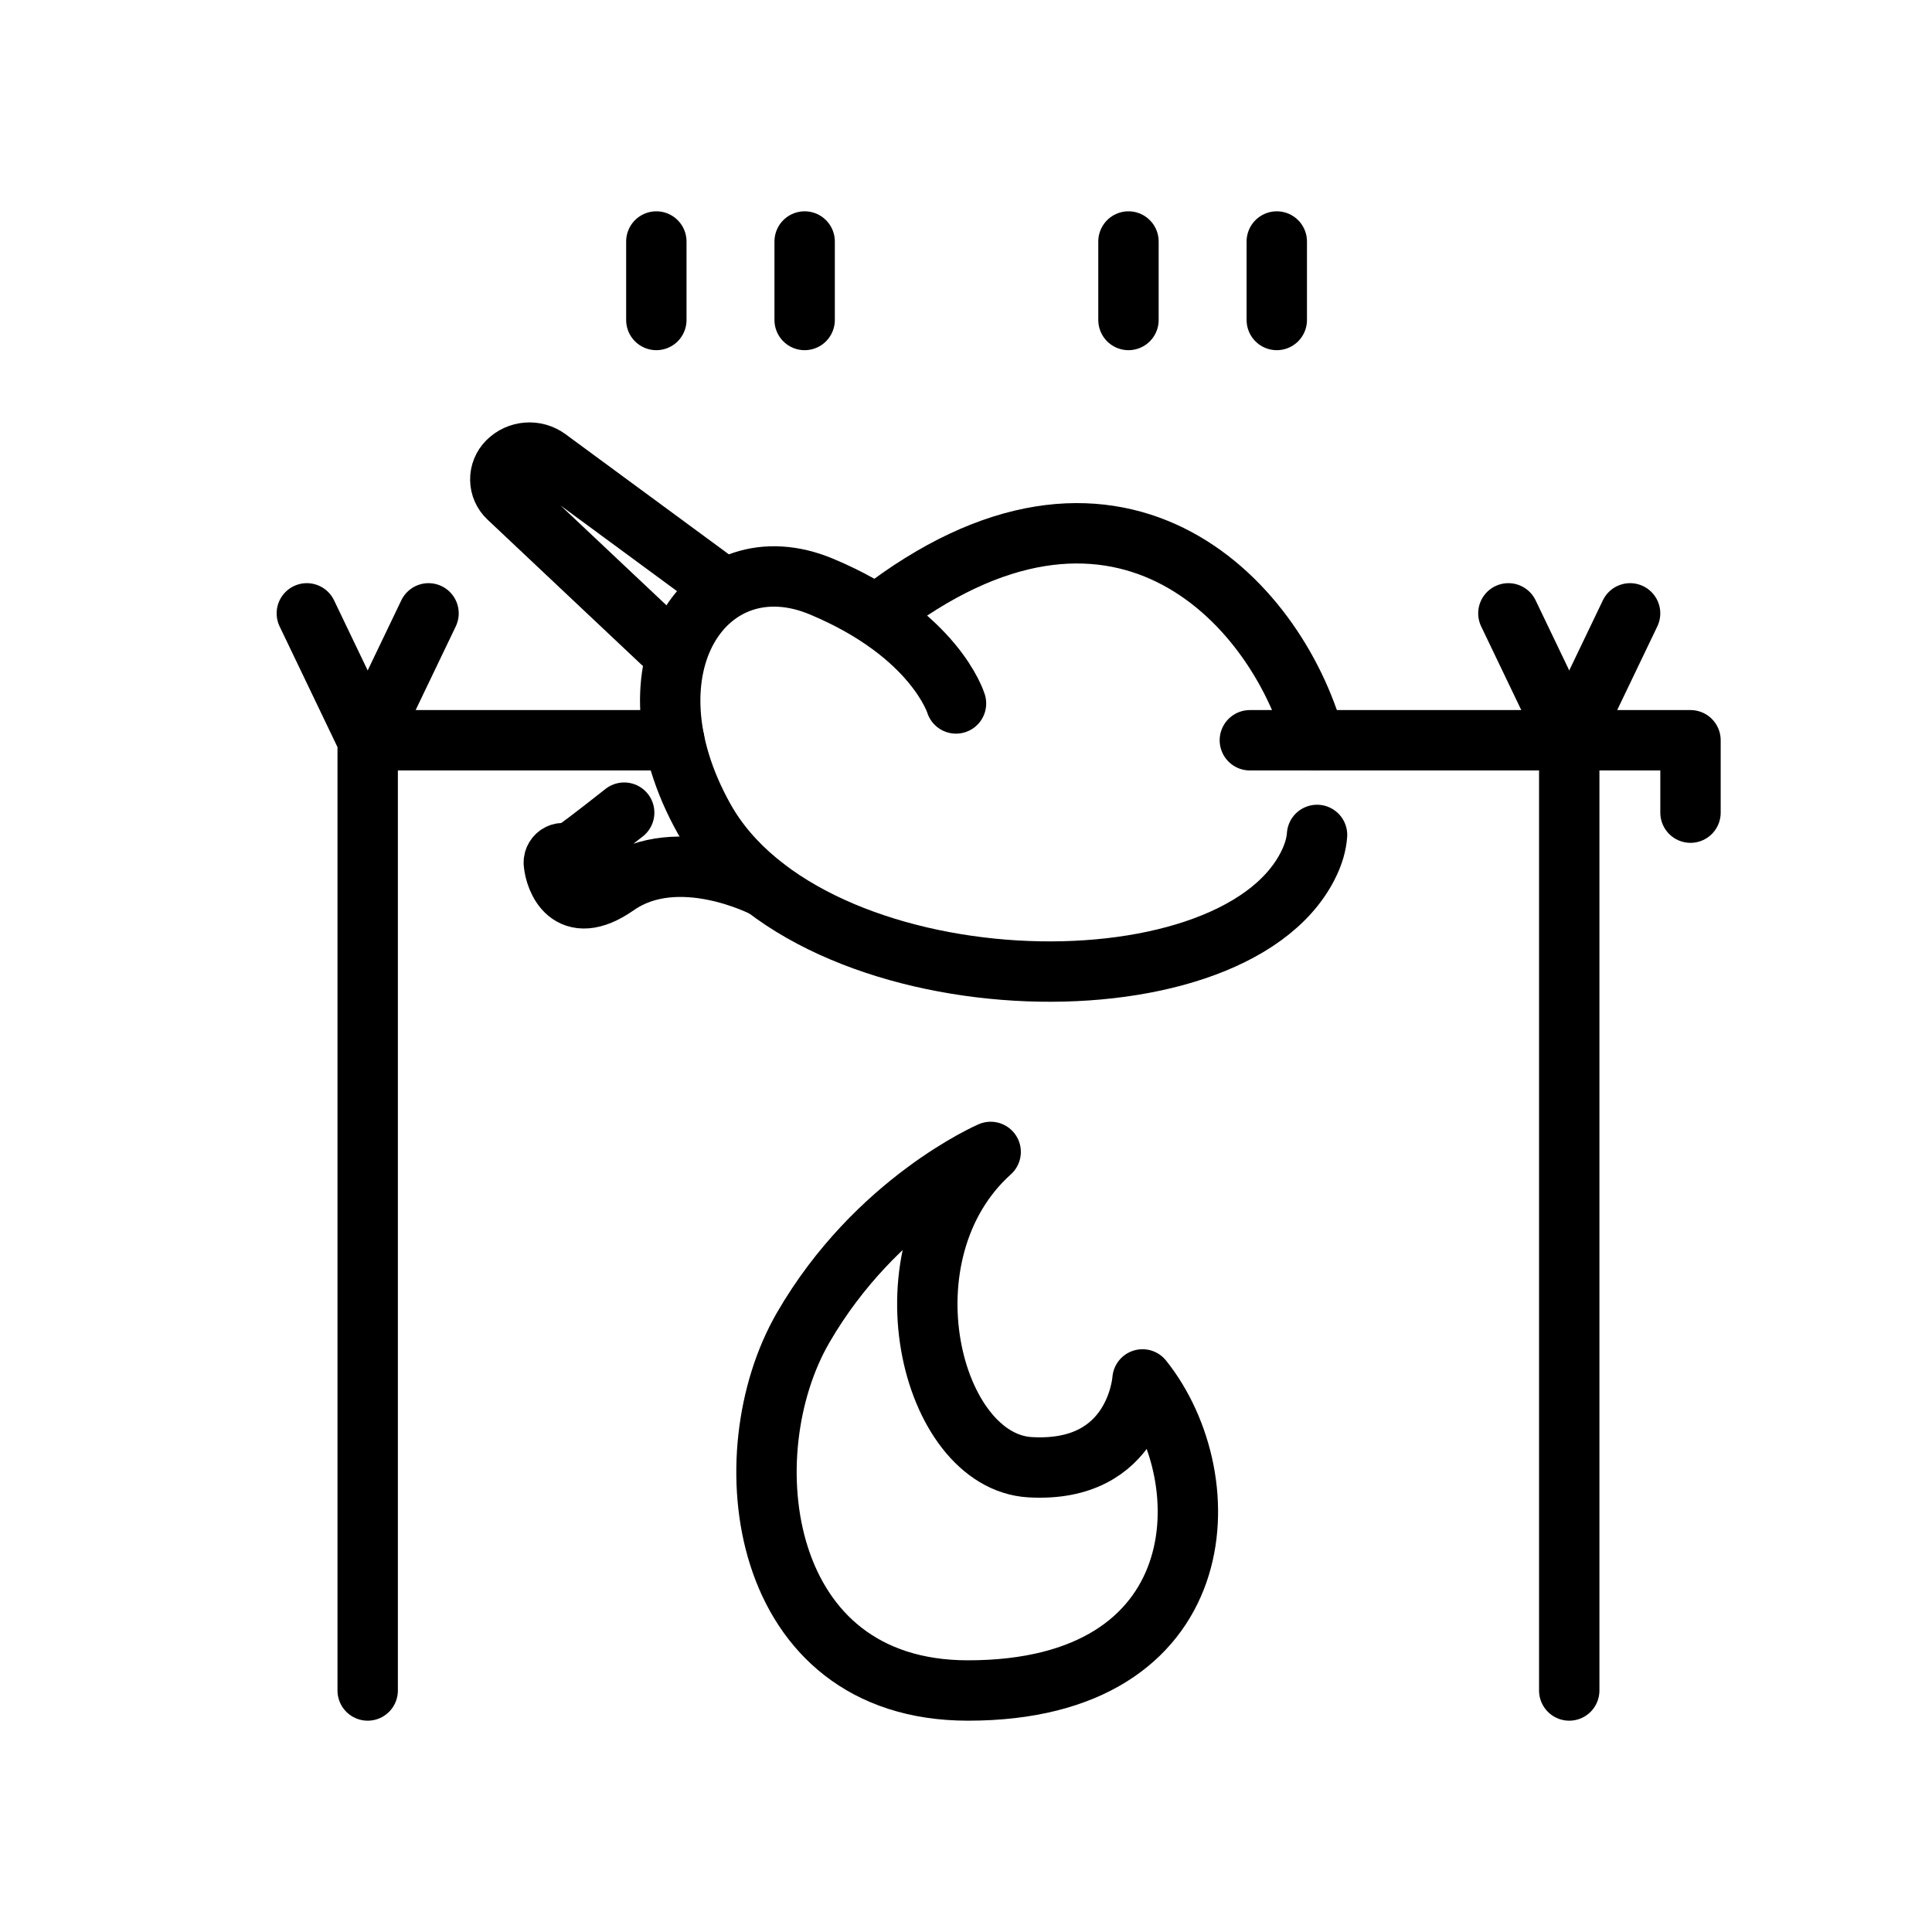 <?xml version="1.0" encoding="UTF-8" standalone="no"?><!DOCTYPE svg PUBLIC "-//W3C//DTD SVG 1.1//EN" "http://www.w3.org/Graphics/SVG/1.1/DTD/svg11.dtd"><svg width="100%" height="100%" viewBox="0 0 64 64" version="1.1" xmlns="http://www.w3.org/2000/svg" xmlns:xlink="http://www.w3.org/1999/xlink" xml:space="preserve" xmlns:serif="http://www.serif.com/" style="fill-rule:evenodd;clip-rule:evenodd;stroke-linecap:round;stroke-linejoin:round;stroke-miterlimit:2;"><rect id="_50---Chiken-Thighs" serif:id="50 - Chiken Thighs" x="0" y="0" width="64" height="64" style="fill:none;"/><path d="M49.967,20.318l2.016,4.204l0,31.478" style="fill:none;stroke:currentColor;stroke-width:2px;"/><path d="M51.983,24.522l2.016,-4.204" style="fill:none;stroke:currentColor;stroke-width:2px;"/><path d="M56,26.92l0,-2.398l-14.597,0" style="fill:none;stroke:currentColor;stroke-width:2px;"/><path d="M22.336,24.522l-10.156,0" style="fill:none;stroke:currentColor;stroke-width:2px;"/><path d="M10.164,20.318l2.016,4.204l0,31.478" style="fill:none;stroke:currentColor;stroke-width:2px;"/><path d="M12.18,24.522l2.016,-4.204" style="fill:none;stroke:currentColor;stroke-width:2px;"/><path d="M31.669,23.303c0,0 -0.695,-2.3 -4.46,-3.873c-3.766,-1.573 -6.708,2.639 -3.882,7.696c3.476,6.219 17.383,6.661 19.99,1.564c0.195,-0.38 0.289,-0.721 0.312,-1.032" style="fill:none;stroke:currentColor;stroke-width:2px;"/><path d="M32.067,56c8.164,0 8.444,-6.968 5.78,-10.305c0,0 -0.199,3.112 -3.723,2.909c-3.31,-0.19 -5.023,-7.108 -1.307,-10.445c0,0 -3.79,1.632 -6.214,5.825c-2.424,4.192 -1.508,12.016 5.464,12.016Z" style="fill:none;stroke:currentColor;stroke-width:2px;"/><path d="M43.552,24.522c-1.3,-4.711 -6.646,-10.27 -14.489,-4.174" style="fill:none;stroke:currentColor;stroke-width:2px;"/><path d="M20.677,26.92c-1.123,0.883 -1.567,1.222 -1.852,1.385c-0.106,-0.064 -0.239,-0.06 -0.341,0.009c-0.102,0.069 -0.155,0.192 -0.134,0.314c0.045,0.436 0.463,1.828 2.081,0.699c2.039,-1.423 4.899,0.07 4.899,0.07" style="fill:none;stroke:currentColor;stroke-width:2px;"/><path d="M23.907,19.43c0,0 -4.082,-3.003 -5.761,-4.238c-0.407,-0.3 -0.972,-0.257 -1.329,0.1c-0.001,0.001 -0.001,0.001 -0.001,0.002c-0.159,0.158 -0.246,0.374 -0.243,0.598c0.003,0.224 0.097,0.437 0.26,0.591c1.479,1.394 5.085,4.792 5.085,4.792" style="fill:none;stroke:currentColor;stroke-width:2px;"/><path d="M42.295,10.6l0,-2.6" style="fill:none;stroke:currentColor;stroke-width:2px;"/><path d="M26.655,10.6l0,-2.6" style="fill:none;stroke:currentColor;stroke-width:2px;"/><path d="M37.382,10.6l0,-2.6" style="fill:none;stroke:currentColor;stroke-width:2px;"/><path d="M21.742,10.6l0,-2.6" style="fill:none;stroke:currentColor;stroke-width:2px;"/></svg>
